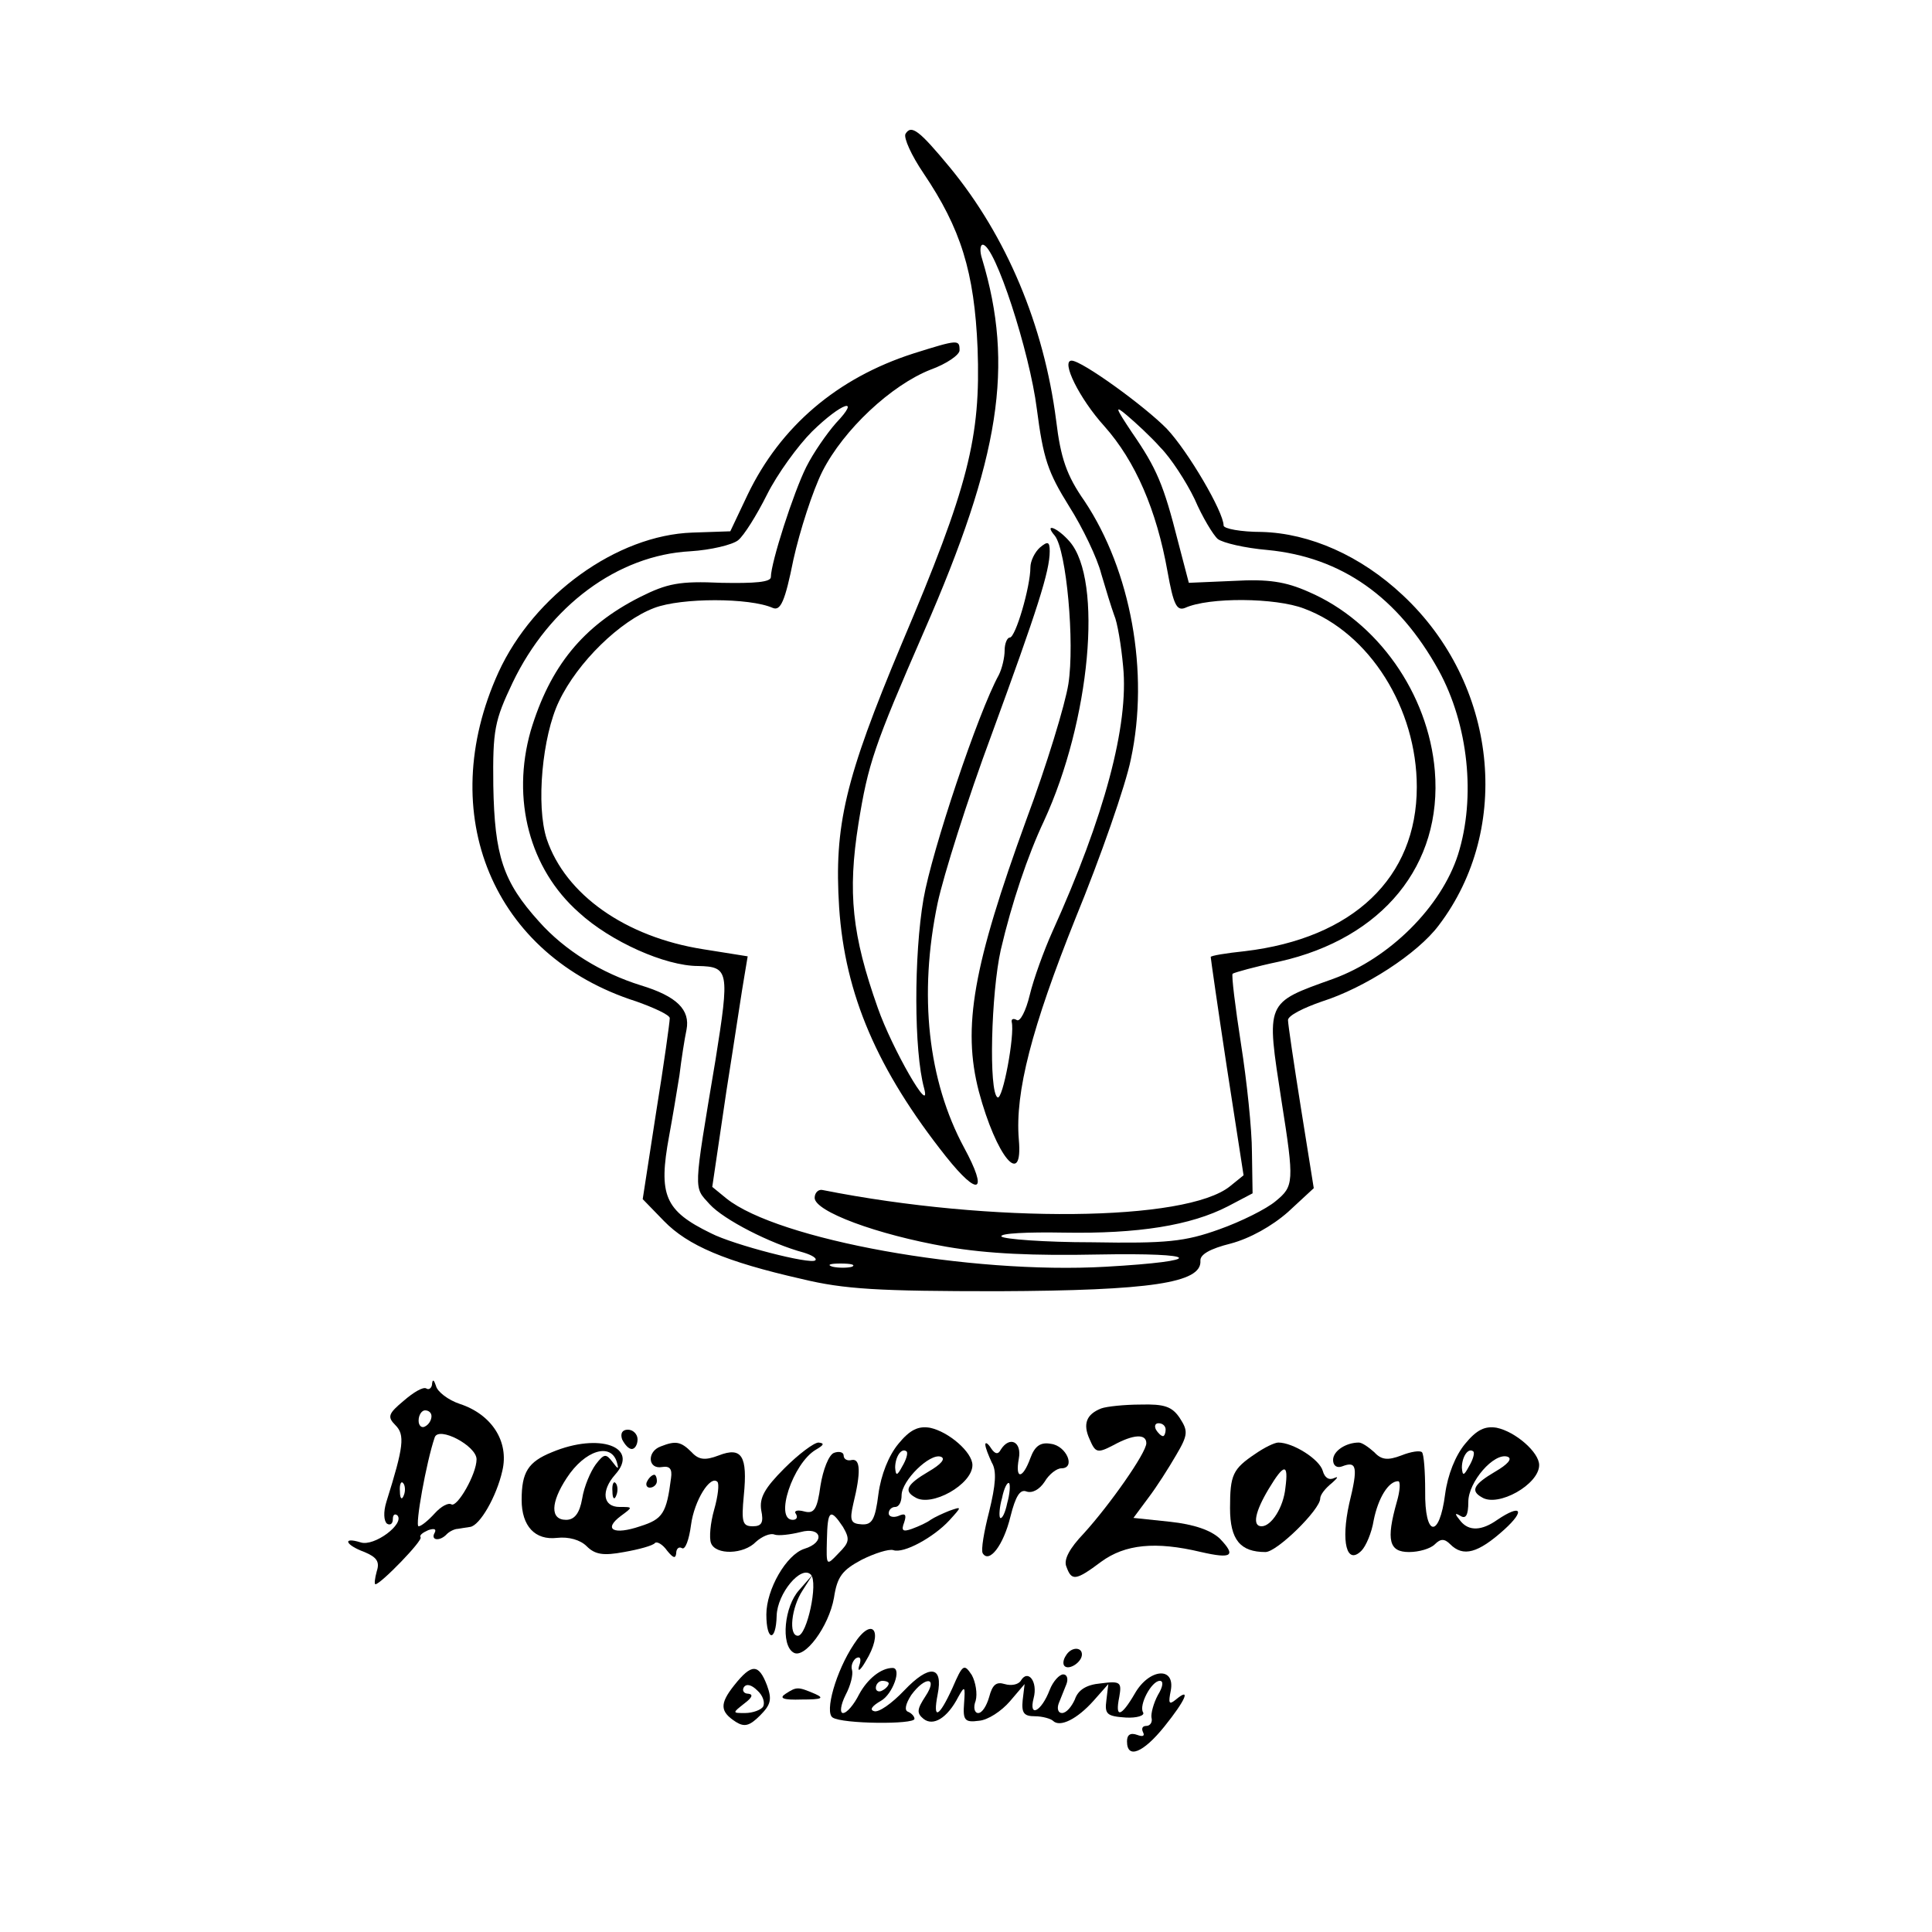 <?xml version="1.0" standalone="no"?>
<!DOCTYPE svg PUBLIC "-//W3C//DTD SVG 20010904//EN"
 "http://www.w3.org/TR/2001/REC-SVG-20010904/DTD/svg10.dtd">
<svg version="1.0" xmlns="http://www.w3.org/2000/svg"
 width="300pt" height="300pt" viewBox="0 0 300 300"
 preserveAspectRatio="xMidYMid meet">
<g transform="translate(0,300) scale(0.1,-0.1)"
fill="#000000" stroke="none">
<path d="M1406 2792 c-3 -6 9 -33 28 -61 58 -86 79 -153 84 -272 5 -138 -14
-214 -118 -459 -88 -210 -105 -282 -97 -409 9 -135 59 -252 166 -387 51 -64
66 -56 28 14 -56 104 -71 237 -41 380 9 42 46 160 84 262 71 194 90 253 90
284 0 15 -3 16 -15 6 -8 -7 -15 -21 -15 -31 0 -30 -23 -109 -32 -109 -4 0 -8
-9 -8 -20 0 -11 -4 -28 -9 -38 -32 -58 -104 -273 -117 -348 -15 -87 -15 -236
1 -294 12 -46 -50 62 -72 125 -40 113 -47 179 -30 286 15 93 24 120 102 299
118 270 140 412 90 578 -4 12 -3 22 1 22 19 0 73 -167 84 -255 10 -77 17 -98
50 -151 21 -33 44 -81 50 -105 7 -24 16 -53 20 -64 5 -11 11 -47 14 -80 9 -91
-29 -233 -110 -412 -13 -29 -29 -73 -35 -98 -6 -25 -15 -42 -20 -39 -5 3 -9 2
-8 -3 5 -20 -14 -122 -22 -117 -14 8 -10 162 5 229 17 73 42 147 67 200 72
156 92 374 40 434 -19 22 -41 30 -23 9 18 -23 31 -166 21 -230 -5 -32 -34
-127 -65 -210 -83 -228 -100 -323 -74 -423 27 -101 69 -152 62 -74 -6 73 20
173 88 343 39 95 78 207 86 247 29 135 0 293 -72 401 -28 40 -37 67 -44 125
-19 148 -77 286 -165 393 -48 58 -60 67 -69 52z"/>
<path d="M1418 2451 c-118 -38 -206 -113 -257 -219 l-27 -57 -59 -2 c-117 -4
-246 -97 -301 -217 -100 -220 -9 -440 214 -511 28 -10 52 -21 52 -26 0 -6 -9
-71 -21 -145 l-21 -136 33 -34 c37 -38 95 -63 214 -90 66 -16 119 -19 305 -19
237 1 316 13 314 47 -1 10 15 19 47 27 30 8 64 27 89 49 l40 37 -20 125 c-11
69 -20 130 -20 136 0 7 24 19 53 29 66 21 148 74 181 118 115 151 91 376 -56
513 -65 61 -144 96 -219 98 -32 0 -59 5 -59 10 0 21 -55 115 -88 150 -34 35
-132 106 -148 106 -17 0 12 -59 51 -102 48 -54 81 -130 98 -226 9 -50 14 -61
27 -56 37 17 141 16 185 -1 102 -38 175 -155 175 -277 0 -141 -99 -235 -267
-255 -29 -3 -53 -7 -53 -9 0 -2 11 -79 25 -171 l26 -168 -21 -17 c-68 -55
-370 -58 -632 -6 -7 2 -13 -4 -13 -12 0 -21 96 -57 205 -76 64 -11 136 -14
235 -12 161 3 170 -10 12 -19 -211 -12 -509 42 -589 106 l-22 18 22 149 c13
82 25 163 28 179 l5 30 -69 11 c-121 19 -214 85 -243 171 -17 52 -7 160 19
214 29 61 95 125 148 145 42 16 148 16 184 0 12 -5 19 10 32 75 10 45 30 107
45 137 33 65 107 134 168 158 25 9 45 23 45 30 0 17 -2 17 -72 -5z m-120 -108
c-14 -16 -35 -46 -46 -68 -20 -40 -55 -149 -55 -171 0 -8 -25 -10 -77 -9 -65
3 -84 -1 -126 -22 -89 -45 -140 -108 -170 -208 -30 -106 -2 -214 75 -282 49
-45 134 -83 185 -83 48 -1 49 -8 27 -146 -35 -209 -34 -196 -9 -224 22 -24 94
-61 146 -75 13 -4 21 -9 18 -12 -7 -7 -127 24 -162 42 -72 35 -82 59 -65 151
5 27 12 69 16 94 3 25 8 57 11 71 6 31 -15 52 -71 69 -61 19 -118 54 -158 99
-56 62 -69 102 -71 211 -1 87 2 101 30 160 57 119 163 198 276 204 32 2 65 10
74 17 9 7 29 39 45 71 16 32 48 76 70 98 46 45 77 55 37 13z m504 -38 c16 -16
40 -53 53 -80 12 -28 29 -56 36 -62 8 -6 42 -14 77 -17 115 -11 203 -73 266
-187 46 -84 58 -197 30 -286 -26 -81 -106 -161 -194 -193 -106 -38 -104 -34
-80 -190 20 -126 19 -132 -9 -155 -14 -12 -54 -32 -88 -44 -53 -19 -81 -22
-197 -20 -75 0 -138 5 -141 9 -3 5 41 7 97 6 115 -2 197 11 255 41 l38 20 -1
64 c0 35 -8 111 -17 168 -9 58 -15 107 -13 109 3 2 35 11 73 19 160 36 253
150 241 296 -10 120 -89 232 -196 278 -36 16 -63 20 -116 17 l-70 -3 -17 65
c-22 87 -33 113 -71 168 -26 39 -28 44 -8 27 13 -11 37 -33 52 -50z m-479
-1272 c-7 -2 -21 -2 -30 0 -10 3 -4 5 12 5 17 0 24 -2 18 -5z"/>
<path d="M671 852 c0 -7 -5 -11 -9 -8 -5 3 -20 -6 -35 -19 -24 -20 -26 -25
-13 -38 15 -15 13 -33 -14 -119 -5 -16 -4 -30 1 -34 5 -3 9 0 9 7 0 7 3 9 7 6
12 -13 -36 -49 -57 -42 -29 9 -24 -4 6 -15 19 -8 24 -15 19 -30 -3 -11 -4 -20
-2 -20 8 0 75 69 70 73 -2 3 3 7 12 11 9 3 13 2 10 -4 -7 -12 8 -14 19 -2 4 4
12 8 17 8 5 1 13 2 19 3 15 2 41 47 50 87 11 46 -17 88 -66 104 -18 6 -35 19
-37 28 -3 9 -5 11 -6 4z m-1 -51 c0 -6 -4 -13 -10 -16 -5 -3 -10 1 -10 9 0 9
5 16 10 16 6 0 10 -4 10 -9z m70 -67 c0 -23 -30 -75 -39 -70 -5 3 -16 -3 -26
-14 -10 -11 -21 -20 -25 -20 -6 0 12 100 25 138 6 18 65 -13 65 -34z m-113
-56 c-3 -8 -6 -5 -6 6 -1 11 2 17 5 13 3 -3 4 -12 1 -19z"/>
<path d="M1710 813 c-23 -9 -29 -24 -18 -48 9 -21 12 -22 37 -9 31 17 51 18
51 3 0 -15 -57 -96 -97 -140 -22 -23 -32 -41 -27 -52 8 -22 14 -22 54 8 37 27
84 32 155 15 48 -11 55 -6 29 21 -14 13 -40 22 -77 26 l-57 6 23 31 c13 17 32
47 43 66 19 32 19 38 6 58 -12 18 -24 22 -61 21 -25 0 -53 -3 -61 -6z m100
-33 c0 -5 -2 -10 -4 -10 -3 0 -8 5 -11 10 -3 6 -1 10 4 10 6 0 11 -4 11 -10z"/>
<path d="M1395 758 c-15 -18 -27 -48 -31 -78 -5 -40 -10 -48 -26 -47 -17 1
-19 6 -13 32 12 49 11 70 -2 68 -7 -2 -13 1 -13 7 0 5 -7 7 -15 4 -8 -3 -17
-26 -21 -51 -5 -37 -10 -44 -25 -40 -11 3 -17 1 -13 -4 3 -5 1 -9 -5 -9 -29 0
0 88 36 109 12 7 14 10 4 11 -7 0 -31 -18 -53 -40 -31 -31 -39 -46 -36 -65 4
-19 1 -25 -13 -25 -16 0 -18 6 -14 48 6 61 -3 76 -39 62 -21 -8 -31 -7 -42 5
-17 17 -25 18 -48 9 -22 -8 -20 -36 2 -32 12 2 16 -3 14 -17 -7 -55 -13 -64
-48 -75 -41 -14 -58 -5 -30 16 19 14 19 14 -2 14 -26 0 -29 25 -7 50 39 43
-24 66 -98 35 -37 -15 -47 -31 -47 -74 0 -41 21 -63 55 -59 18 2 36 -3 46 -13
13 -13 26 -15 58 -9 23 4 45 10 48 14 3 3 12 -2 19 -12 9 -11 13 -13 14 -4 0
7 4 11 9 8 5 -3 11 13 14 36 5 38 30 78 41 67 3 -3 1 -22 -5 -43 -6 -21 -8
-44 -5 -52 7 -19 51 -18 70 2 9 8 22 14 29 11 6 -2 24 0 40 4 33 9 39 -16 6
-26 -28 -9 -59 -63 -59 -102 0 -42 15 -43 16 -2 1 35 38 79 53 64 12 -12 -6
-95 -20 -95 -15 0 -10 44 7 70 l16 25 -21 -24 c-23 -25 -29 -85 -9 -97 17 -11
55 40 63 85 5 33 13 43 43 59 20 10 42 17 49 15 16 -6 63 20 87 46 20 22 20
22 0 15 -10 -4 -23 -10 -29 -14 -5 -4 -18 -10 -29 -14 -14 -5 -17 -3 -12 10 4
12 2 15 -9 10 -8 -3 -15 -1 -15 4 0 6 5 10 10 10 6 0 10 8 10 18 0 23 44 66
61 60 8 -3 0 -12 -19 -23 -34 -20 -39 -30 -21 -40 25 -16 89 20 89 50 0 20
-37 52 -66 58 -18 3 -31 -3 -49 -25z m-437 -29 c3 -11 2 -11 -7 1 -10 13 -13
13 -26 -4 -8 -11 -18 -34 -21 -53 -4 -23 -12 -33 -25 -33 -25 0 -24 27 1 65
28 43 69 56 78 24z m443 -6 c-8 -15 -10 -15 -11 -2 0 17 10 32 18 25 2 -3 -1
-13 -7 -23z m-92 -94 c11 -19 10 -24 -7 -41 -19 -20 -19 -20 -18 21 1 46 5 50
25 20z"/>
<path d="M2275 758 c-15 -18 -27 -48 -31 -78 -9 -70 -32 -67 -31 5 0 30 -2 57
-5 60 -3 3 -17 1 -32 -5 -21 -8 -31 -7 -42 5 -9 8 -19 15 -24 15 -20 0 -40
-13 -40 -27 0 -9 6 -13 14 -10 23 9 25 -1 11 -58 -13 -59 -4 -96 19 -73 7 7
16 28 19 47 7 35 23 61 38 61 4 0 3 -15 -2 -32 -17 -60 -12 -78 19 -78 15 0
33 5 40 12 9 9 15 9 24 0 20 -20 43 -14 84 23 33 30 26 40 -11 15 -24 -17 -44
-18 -57 -2 -9 11 -10 14 0 8 8 -5 12 1 12 22 0 31 40 77 61 70 8 -3 0 -12 -19
-23 -34 -20 -39 -30 -21 -40 25 -16 89 20 89 50 0 20 -37 52 -66 58 -18 3 -31
-3 -49 -25z m6 -35 c-8 -15 -10 -15 -11 -2 0 17 10 32 18 25 2 -3 -1 -13 -7
-23z"/>
<path d="M966 765 c4 -8 10 -15 15 -15 5 0 9 7 9 15 0 8 -7 15 -15 15 -9 0
-12 -6 -9 -15z"/>
<path d="M1530 757 c0 -5 5 -17 10 -28 8 -13 6 -35 -4 -76 -8 -31 -13 -60 -10
-65 10 -16 32 12 43 57 8 32 15 43 25 39 9 -3 20 3 28 15 7 12 19 21 26 21 23
0 8 35 -16 38 -16 3 -25 -3 -32 -22 -12 -33 -24 -34 -18 -1 5 26 -14 36 -28
14 -4 -8 -9 -7 -15 2 -5 8 -9 10 -9 6z m34 -91 c-3 -15 -8 -25 -11 -23 -2 3
-1 17 3 31 3 15 8 25 11 23 2 -3 1 -17 -3 -31z"/>
<path d="M1950 743 c-36 -24 -40 -33 -40 -85 0 -49 16 -68 55 -68 18 0 85 66
85 83 0 6 8 16 18 24 9 8 11 11 4 8 -8 -4 -15 0 -18 11 -5 18 -46 44 -69 44
-6 0 -22 -8 -35 -17z m46 -53 c-3 -31 -22 -60 -37 -60 -15 0 -10 23 11 58 24
40 31 40 26 2z"/>
<path d="M1005 700 c-3 -5 -1 -10 4 -10 6 0 11 5 11 10 0 6 -2 10 -4 10 -3 0
-8 -4 -11 -10z"/>
<path d="M951 684 c0 -11 3 -14 6 -6 3 7 2 16 -1 19 -3 4 -6 -2 -5 -13z"/>
<path d="M1326 447 c-28 -42 -46 -106 -33 -114 15 -10 127 -11 127 -2 0 4 -5
9 -10 11 -6 2 -4 12 5 26 22 30 42 28 22 -2 -13 -20 -14 -26 -3 -35 15 -12 37
1 54 34 10 18 11 17 9 -10 -2 -26 1 -30 23 -27 14 1 35 15 48 30 l23 27 -3
-25 c-2 -20 2 -25 19 -25 12 0 25 -4 28 -7 11 -11 38 3 63 31 l23 26 -3 -25
c-3 -22 1 -25 30 -27 17 -1 30 3 27 8 -7 11 13 49 26 49 6 0 5 -9 -3 -22 -7
-13 -11 -29 -10 -35 2 -7 -2 -13 -8 -13 -6 0 -8 -4 -5 -10 3 -6 -1 -7 -9 -4
-11 4 -16 0 -16 -10 0 -28 25 -18 58 23 33 41 42 62 18 42 -11 -9 -12 -6 -8
14 7 38 -34 34 -56 -5 -21 -36 -31 -39 -24 -5 4 23 2 25 -29 21 -22 -2 -35
-10 -40 -25 -5 -11 -13 -21 -20 -21 -6 0 -8 7 -5 15 3 8 9 22 12 30 3 8 1 15
-5 15 -6 0 -16 -11 -21 -24 -13 -34 -33 -44 -25 -13 7 26 -9 46 -20 27 -4 -6
-15 -8 -25 -5 -13 4 -19 -1 -24 -20 -4 -14 -11 -25 -17 -25 -6 0 -8 9 -4 19 3
11 0 29 -6 40 -12 18 -14 17 -30 -20 -21 -46 -31 -51 -23 -10 9 45 -13 47 -52
6 -19 -20 -40 -35 -47 -32 -7 2 -3 8 11 16 18 10 33 51 18 51 -18 0 -39 -17
-52 -41 -8 -16 -19 -29 -25 -29 -5 0 -4 12 4 28 8 15 12 32 10 39 -2 6 1 14 6
18 7 4 9 -1 5 -12 -3 -10 2 -7 10 7 29 47 11 72 -18 27z m54 -61 c0 -3 -4 -8
-10 -11 -5 -3 -10 -1 -10 4 0 6 5 11 10 11 6 0 10 -2 10 -4z"/>
<path d="M1655 429 c-4 -6 -5 -13 -2 -16 7 -7 27 6 27 18 0 12 -17 12 -25 -2z"/>
<path d="M1140 383 c-23 -29 -22 -41 3 -57 13 -8 21 -6 37 10 17 17 19 25 11
47 -13 34 -24 34 -51 0z m45 -33 c-3 -5 -16 -10 -28 -10 -20 0 -20 0 -1 15 12
9 14 14 6 15 -7 0 -10 5 -7 10 4 6 12 4 21 -5 9 -8 12 -19 9 -25z"/>
<path d="M1220 370 c-11 -7 -4 -10 25 -9 31 0 36 2 20 9 -26 11 -28 11 -45 0z"/>
</g>
</svg>

